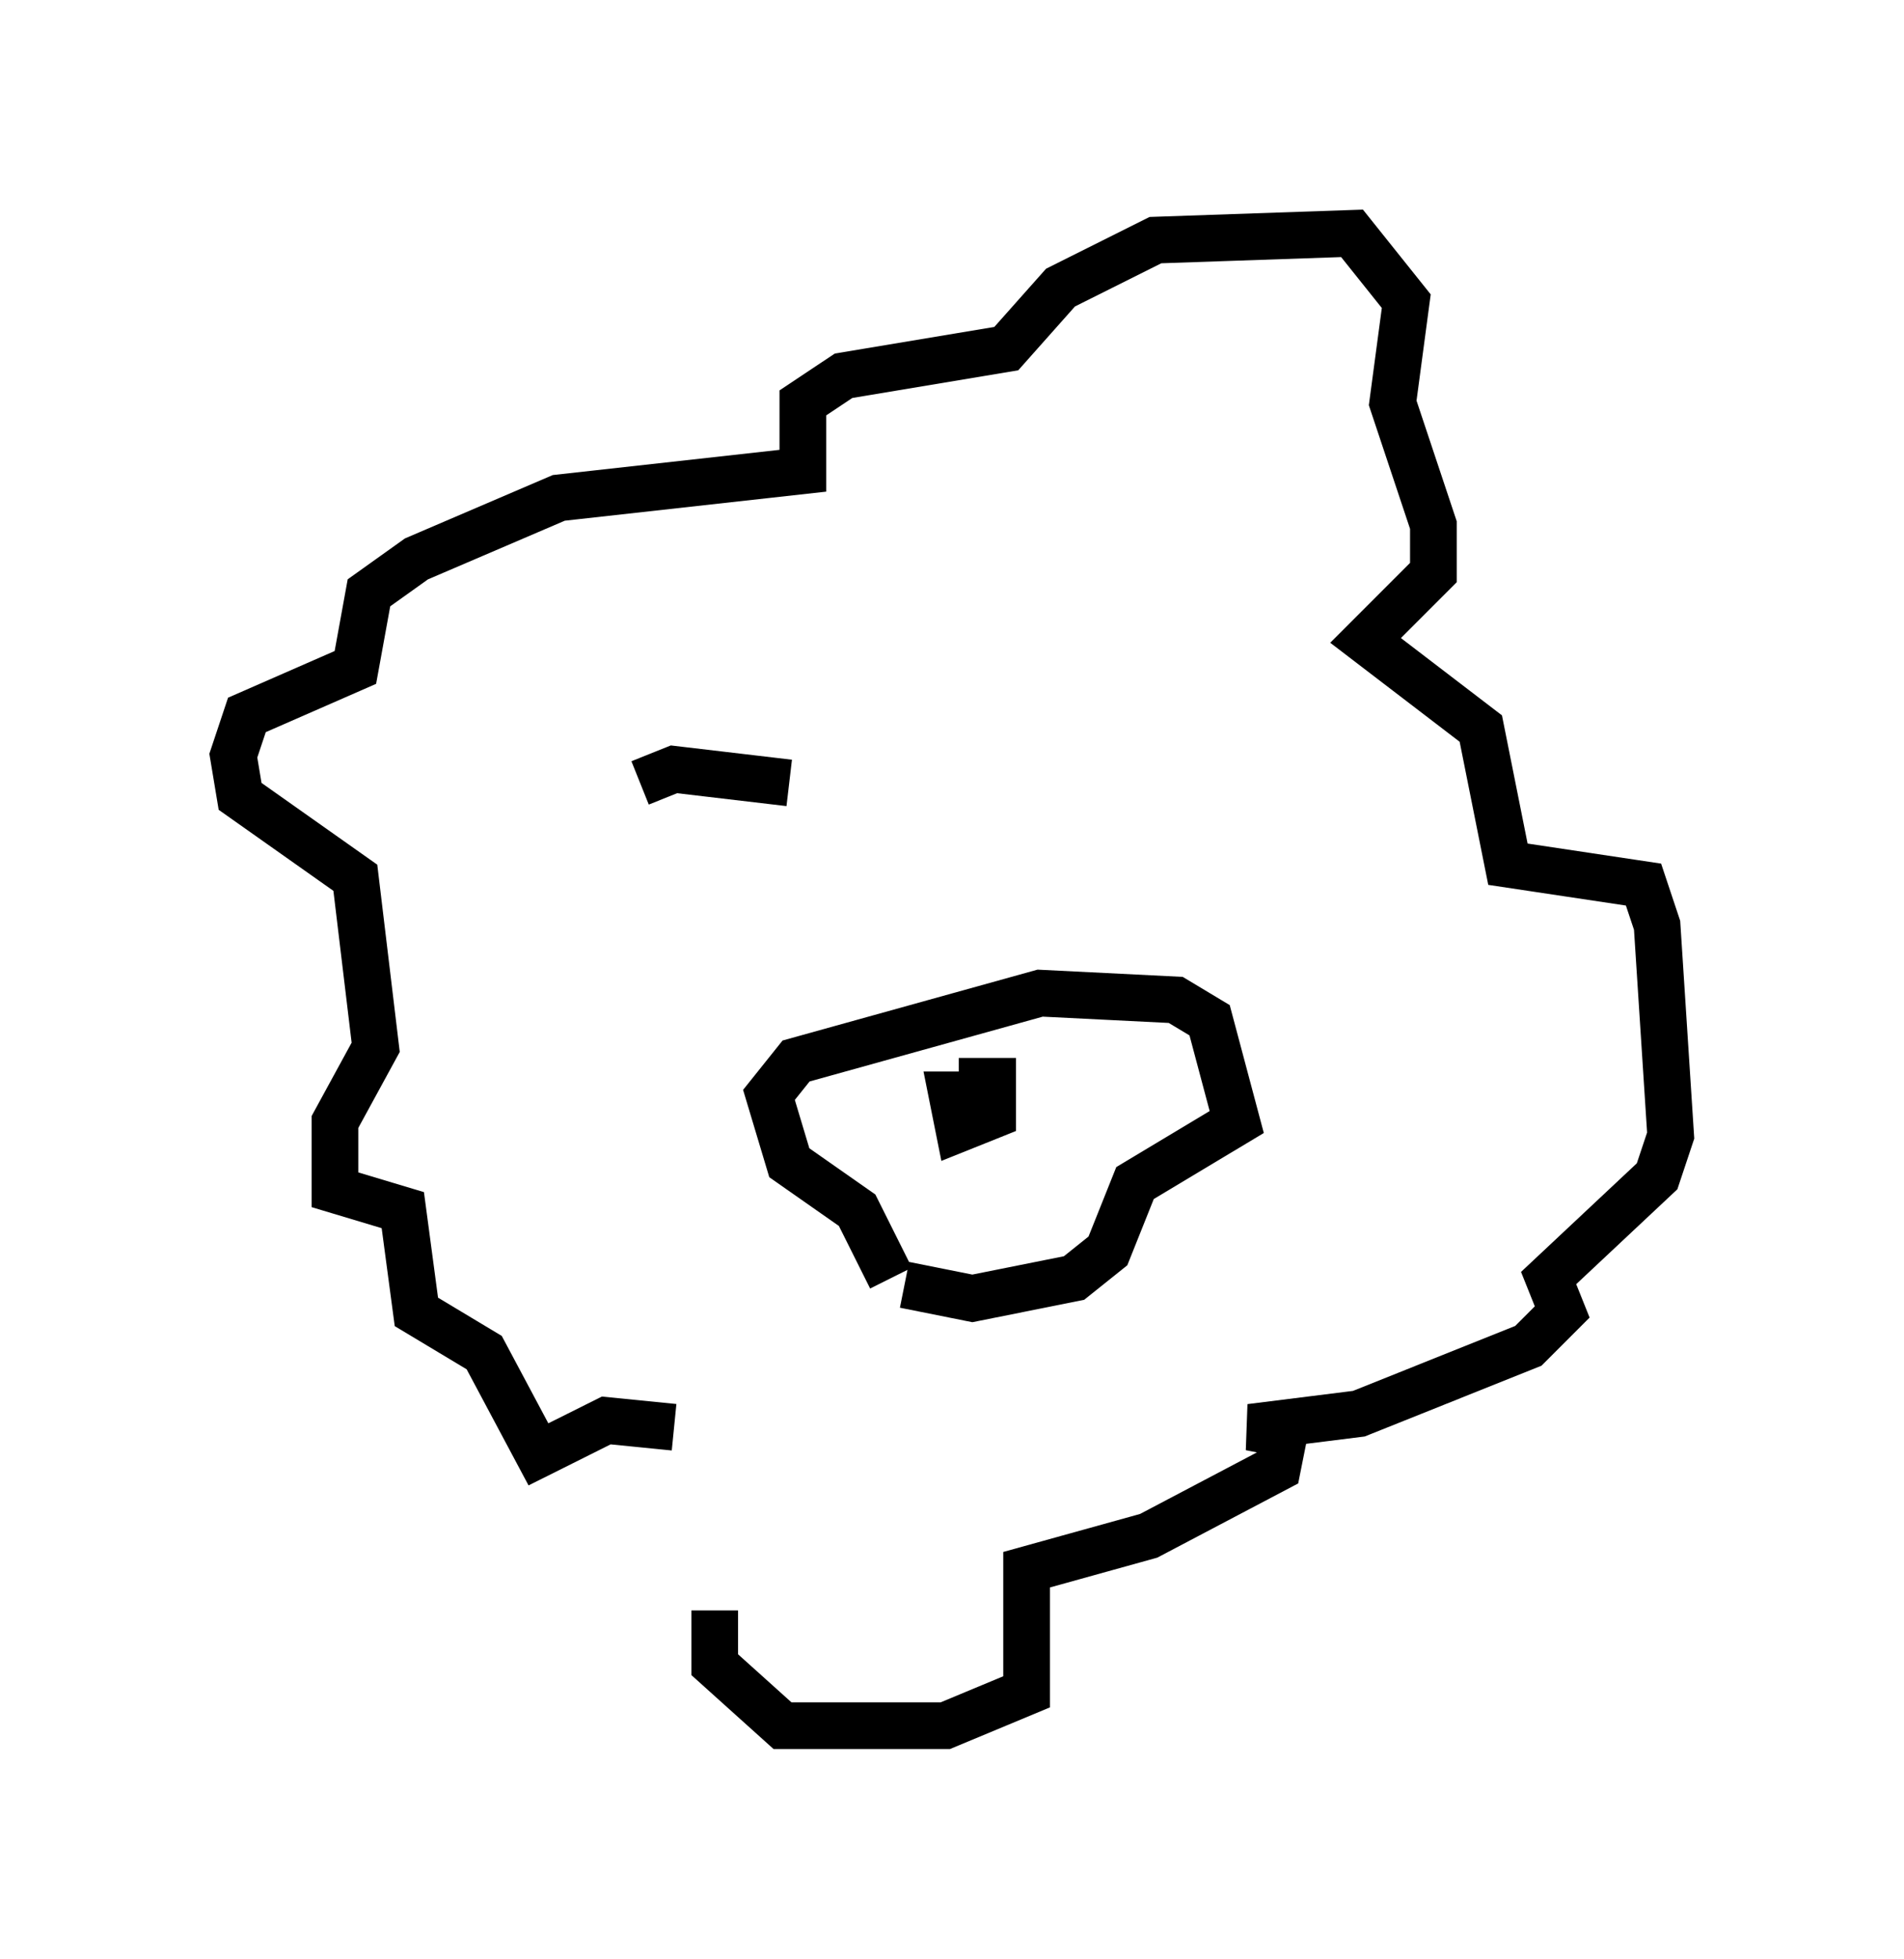 <?xml version="1.0" encoding="utf-8" ?>
<svg baseProfile="full" height="41.955" version="1.1" width="40.793" xmlns="http://www.w3.org/2000/svg" xmlns:ev="http://www.w3.org/2001/xml-events" xmlns:xlink="http://www.w3.org/1999/xlink"><defs /><rect fill="white" height="41.955" width="40.793" x="0" y="0" /><path d="M17.492, 33.324 m-3.05, -2.76 l-1.453, -0.145 -1.453, 0.726 l-1.162, -2.179 -1.453, -0.872 l-0.291, -2.179 -1.453, -0.436 l0.0, -1.453 0.872, -1.598 l-0.436, -3.631 -2.469, -1.743 l-0.145, -0.872 0.291, -0.872 l2.324, -1.017 0.291, -1.598 l1.017, -0.726 3.05, -1.307 l5.229, -0.581 0.0, -1.453 l0.872, -0.581 3.486, -0.581 l1.162, -1.307 2.034, -1.017 l4.212, -0.145 1.162, 1.453 l-0.291, 2.179 0.872, 2.615 l0.0, 1.017 -1.453, 1.453 l2.469, 1.888 0.581, 2.905 l2.905, 0.436 0.291, 0.872 l0.291, 4.503 -0.291, 0.872 l-2.324, 2.179 0.291, 0.726 l-0.726, 0.726 -3.631, 1.453 l-2.324, 0.291 0.726, 0.145 l-0.145, 0.726 -2.76, 1.453 l-2.615, 0.726 0.0, 2.615 l-1.743, 0.726 -3.486, 0.0 l-1.453, -1.307 0.0, -1.162 m3.777, -7.117 l-0.726, -1.453 -1.453, -1.017 l-0.436, -1.453 0.581, -0.726 l5.229, -1.453 2.905, 0.145 l0.726, 0.436 0.581, 2.179 l-2.179, 1.307 -0.581, 1.453 l-0.726, 0.581 -2.179, 0.436 l-1.453, -0.291 m1.162, -4.358 l0.726, 0.0 0.0, 0.726 l-0.726, 0.291 -0.145, -0.726 l0.726, 0.0 0.0, 0.436 m-7.408, -7.117 l0.726, -0.291 2.469, 0.291 " fill="none" stroke="black" stroke-width="1" /></svg>